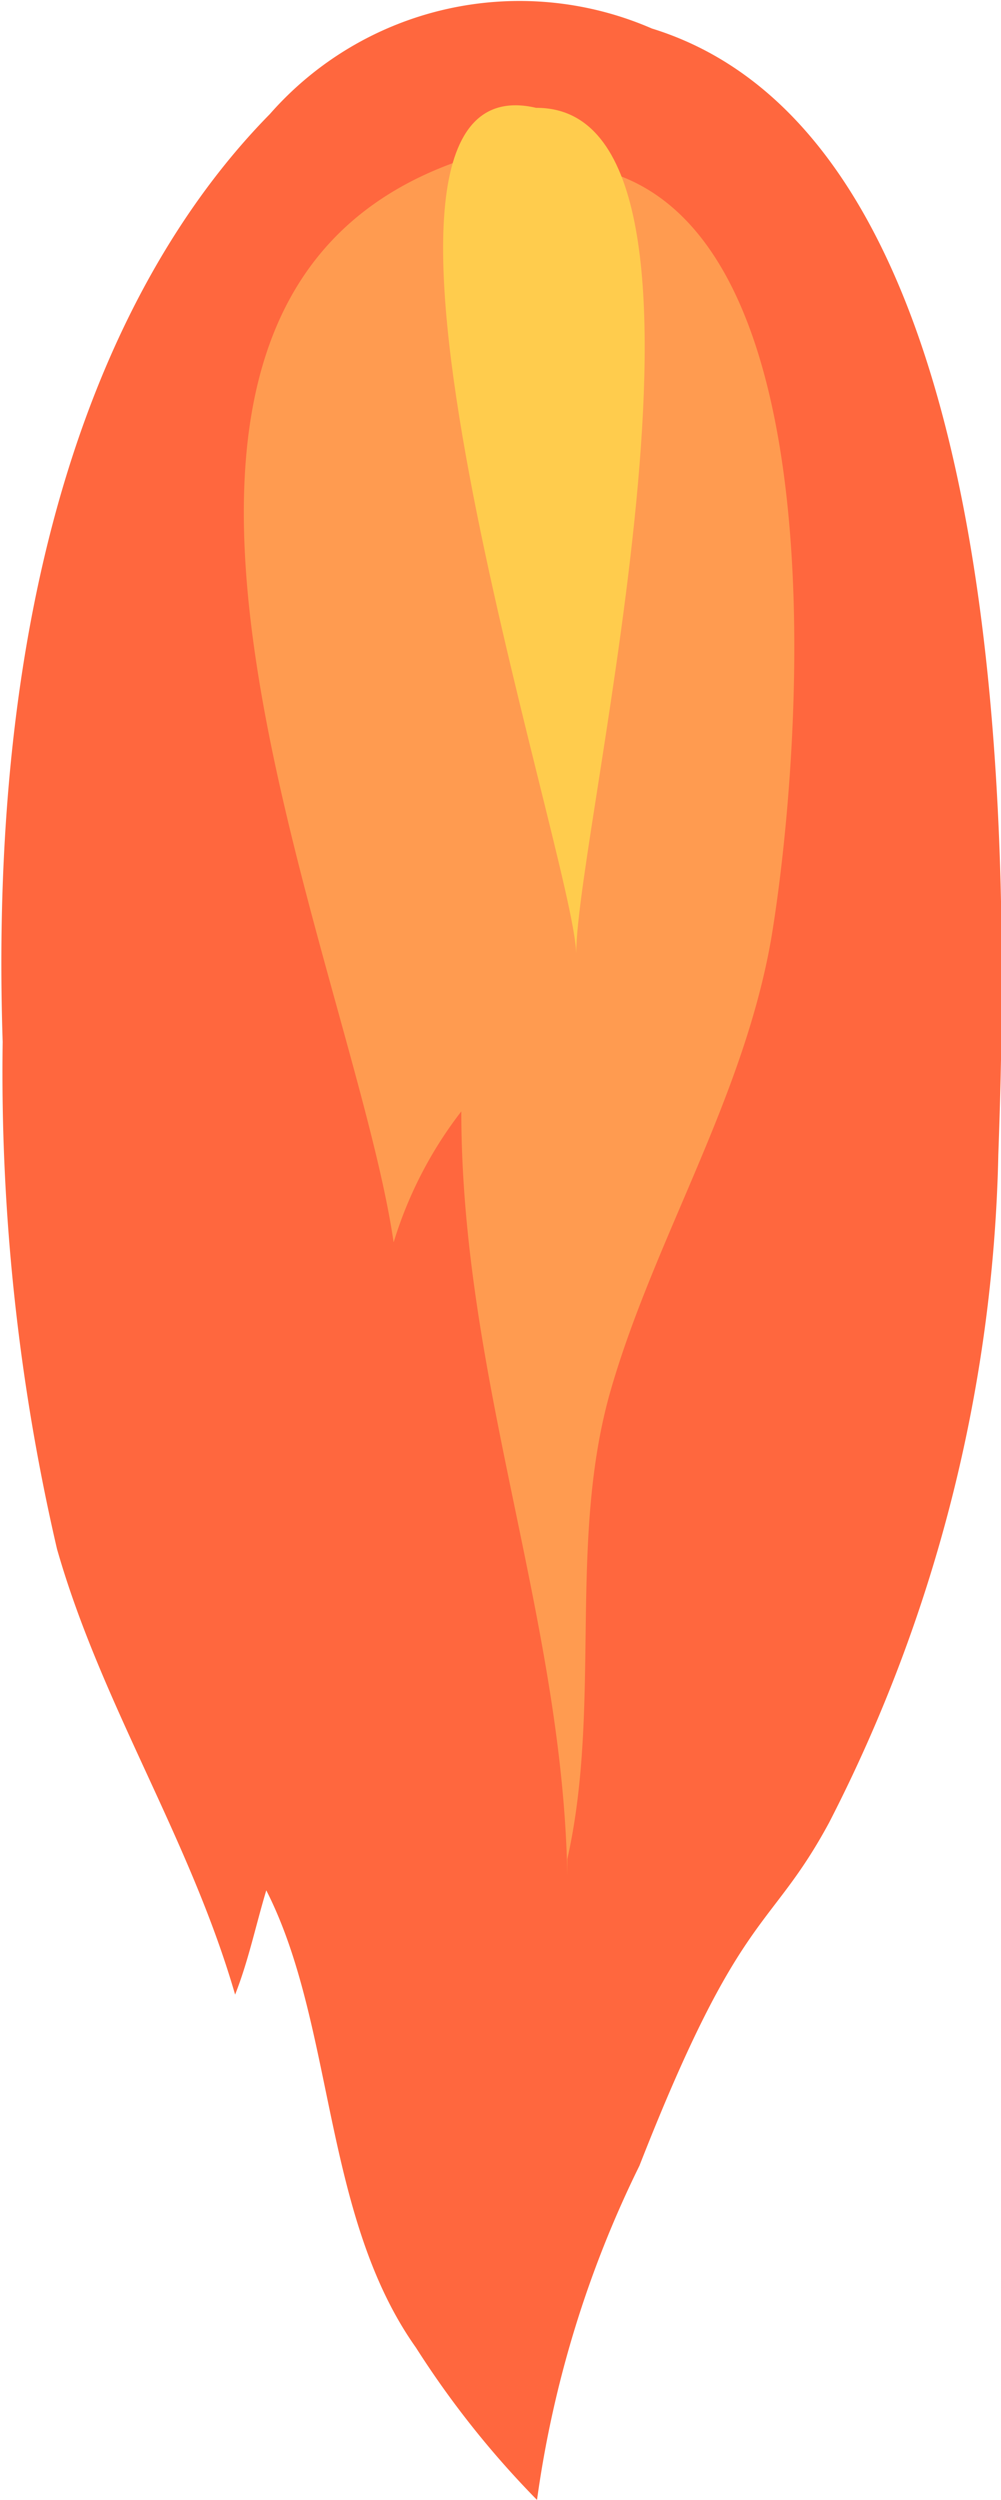 <svg id="layer_1" data-name="layer 1" xmlns="http://www.w3.org/2000/svg" xmlns:xlink="http://www.w3.org/1999/xlink" viewBox="0 0 11.24 28.05"><defs><style>.cls-1{fill:none;}.cls-2{clip-path:url(#clip-path);}.cls-3{clip-path:url(#clip-path-2);}.cls-4{fill:#ff673e;}.cls-5{fill:#ff9b50;}.cls-6{fill:#ffcc4d;}</style><clipPath id="clip-path" transform="translate(0.03 -0.06)"><rect class="cls-1" x="-1031.64" y="-385.35" width="1800" height="900"/></clipPath><clipPath id="clip-path-2" transform="translate(0.03 -0.06)"><rect class="cls-1" x="0.01" y="0.06" width="11.25" height="28.05" transform="translate(-0.17 0.07) rotate(-0.71)"/></clipPath></defs><g class="cls-2"><g class="cls-3"><path class="cls-4" d="M.61,17.44c.5,1.75,1.49,3.24,2,5,.15-.38.23-.77.35-1.17.77,1.51.63,3.65,1.68,5.13A10.43,10.43,0,0,0,6,28.11a12.26,12.26,0,0,1,1.15-3.75c1.14-2.91,1.46-2.61,2.13-3.85a17.15,17.15,0,0,0,1.9-7.5C11.3,9.69,11.4,1.65,7.29.38A3.73,3.73,0,0,0,3,1.34C1.69,2.67-.2,5.62,0,11.75A23.63,23.63,0,0,0,.61,17.44Z" transform="translate(0.03 -0.06)"/><path class="cls-5" d="M4.39,14a4.58,4.58,0,0,1,.76-1.47c0,3,1.14,5.69,1.19,8.57v-.18c.39-1.73,0-3.58.49-5.27s1.49-3.27,1.8-5.06C9,8.38,9.53,1.4,5.78,1.93l-.55-.1C.39,3.39,3.92,10.78,4.39,14Z" transform="translate(0.03 -0.06)"/><path class="cls-6" d="M6.44,10.76c0-1.41,2-9.5-.45-9.49C3.41.67,6.42,9.68,6.44,10.76Z" transform="translate(0.03 -0.06)"/></g></g></svg>